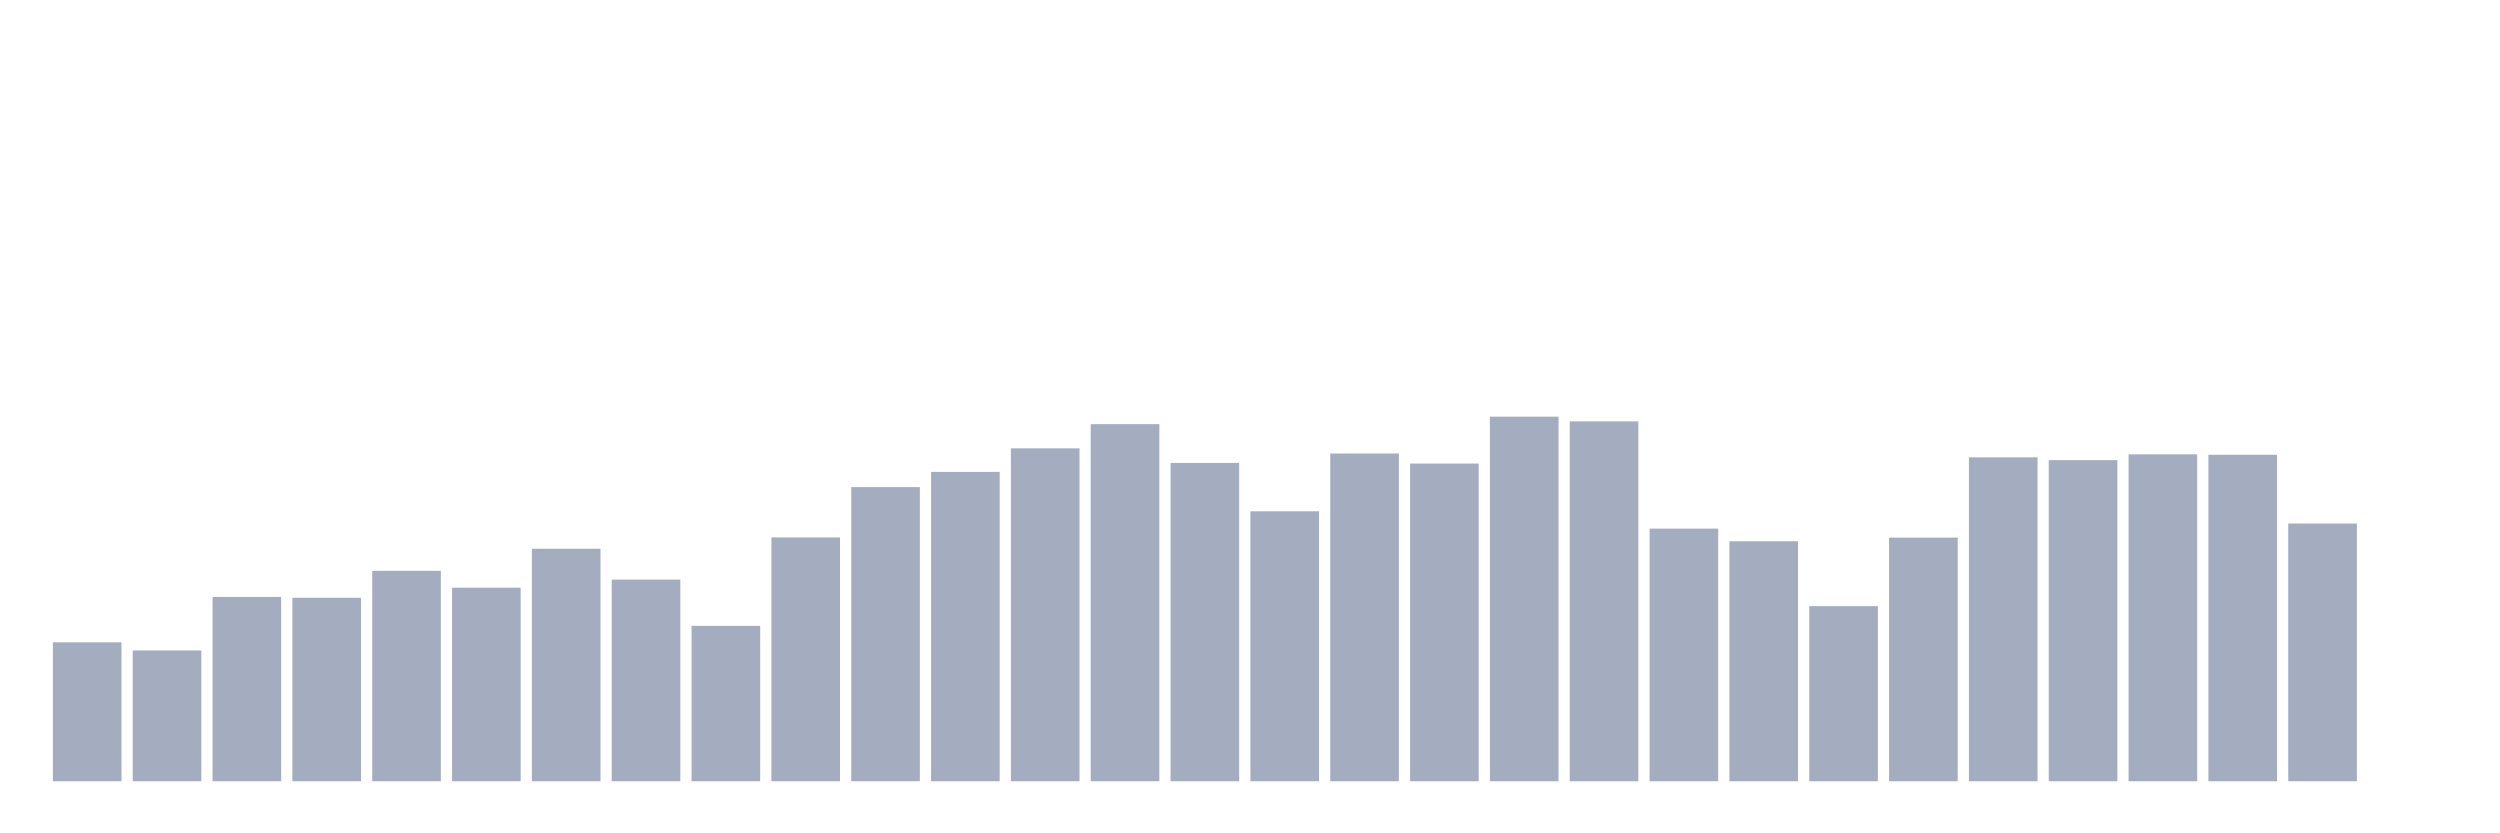 <svg xmlns="http://www.w3.org/2000/svg" viewBox="0 0 480 160"><g transform="translate(10,10)"><rect class="bar" x="0.153" width="13.175" y="113.324" height="26.676" fill="rgb(164,173,192)"></rect><rect class="bar" x="15.482" width="13.175" y="114.885" height="25.115" fill="rgb(164,173,192)"></rect><rect class="bar" x="30.81" width="13.175" y="104.61" height="35.39" fill="rgb(164,173,192)"></rect><rect class="bar" x="46.138" width="13.175" y="104.774" height="35.226" fill="rgb(164,173,192)"></rect><rect class="bar" x="61.466" width="13.175" y="99.595" height="40.405" fill="rgb(164,173,192)"></rect><rect class="bar" x="76.794" width="13.175" y="102.842" height="37.158" fill="rgb(164,173,192)"></rect><rect class="bar" x="92.123" width="13.175" y="95.361" height="44.639" fill="rgb(164,173,192)"></rect><rect class="bar" x="107.451" width="13.175" y="101.28" height="38.72" fill="rgb(164,173,192)"></rect><rect class="bar" x="122.779" width="13.175" y="110.159" height="29.841" fill="rgb(164,173,192)"></rect><rect class="bar" x="138.107" width="13.175" y="93.183" height="46.817" fill="rgb(164,173,192)"></rect><rect class="bar" x="153.436" width="13.175" y="83.523" height="56.477" fill="rgb(164,173,192)"></rect><rect class="bar" x="168.764" width="13.175" y="80.605" height="59.395" fill="rgb(164,173,192)"></rect><rect class="bar" x="184.092" width="13.175" y="76.083" height="63.917" fill="rgb(164,173,192)"></rect><rect class="bar" x="199.42" width="13.175" y="71.439" height="68.561" fill="rgb(164,173,192)"></rect><rect class="bar" x="214.748" width="13.175" y="78.878" height="61.122" fill="rgb(164,173,192)"></rect><rect class="bar" x="230.077" width="13.175" y="88.168" height="51.832" fill="rgb(164,173,192)"></rect><rect class="bar" x="245.405" width="13.175" y="77.07" height="62.93" fill="rgb(164,173,192)"></rect><rect class="bar" x="260.733" width="13.175" y="79.002" height="60.998" fill="rgb(164,173,192)"></rect><rect class="bar" x="276.061" width="13.175" y="70" height="70" fill="rgb(164,173,192)"></rect><rect class="bar" x="291.39" width="13.175" y="70.904" height="69.096" fill="rgb(164,173,192)"></rect><rect class="bar" x="306.718" width="13.175" y="91.497" height="48.503" fill="rgb(164,173,192)"></rect><rect class="bar" x="322.046" width="13.175" y="93.922" height="46.078" fill="rgb(164,173,192)"></rect><rect class="bar" x="337.374" width="13.175" y="106.377" height="33.623" fill="rgb(164,173,192)"></rect><rect class="bar" x="352.702" width="13.175" y="93.224" height="46.776" fill="rgb(164,173,192)"></rect><rect class="bar" x="368.031" width="13.175" y="77.81" height="62.19" fill="rgb(164,173,192)"></rect><rect class="bar" x="383.359" width="13.175" y="78.344" height="61.656" fill="rgb(164,173,192)"></rect><rect class="bar" x="398.687" width="13.175" y="77.234" height="62.766" fill="rgb(164,173,192)"></rect><rect class="bar" x="414.015" width="13.175" y="77.317" height="62.683" fill="rgb(164,173,192)"></rect><rect class="bar" x="429.344" width="13.175" y="90.511" height="49.489" fill="rgb(164,173,192)"></rect><rect class="bar" x="444.672" width="13.175" y="140" height="0" fill="rgb(164,173,192)"></rect></g></svg>